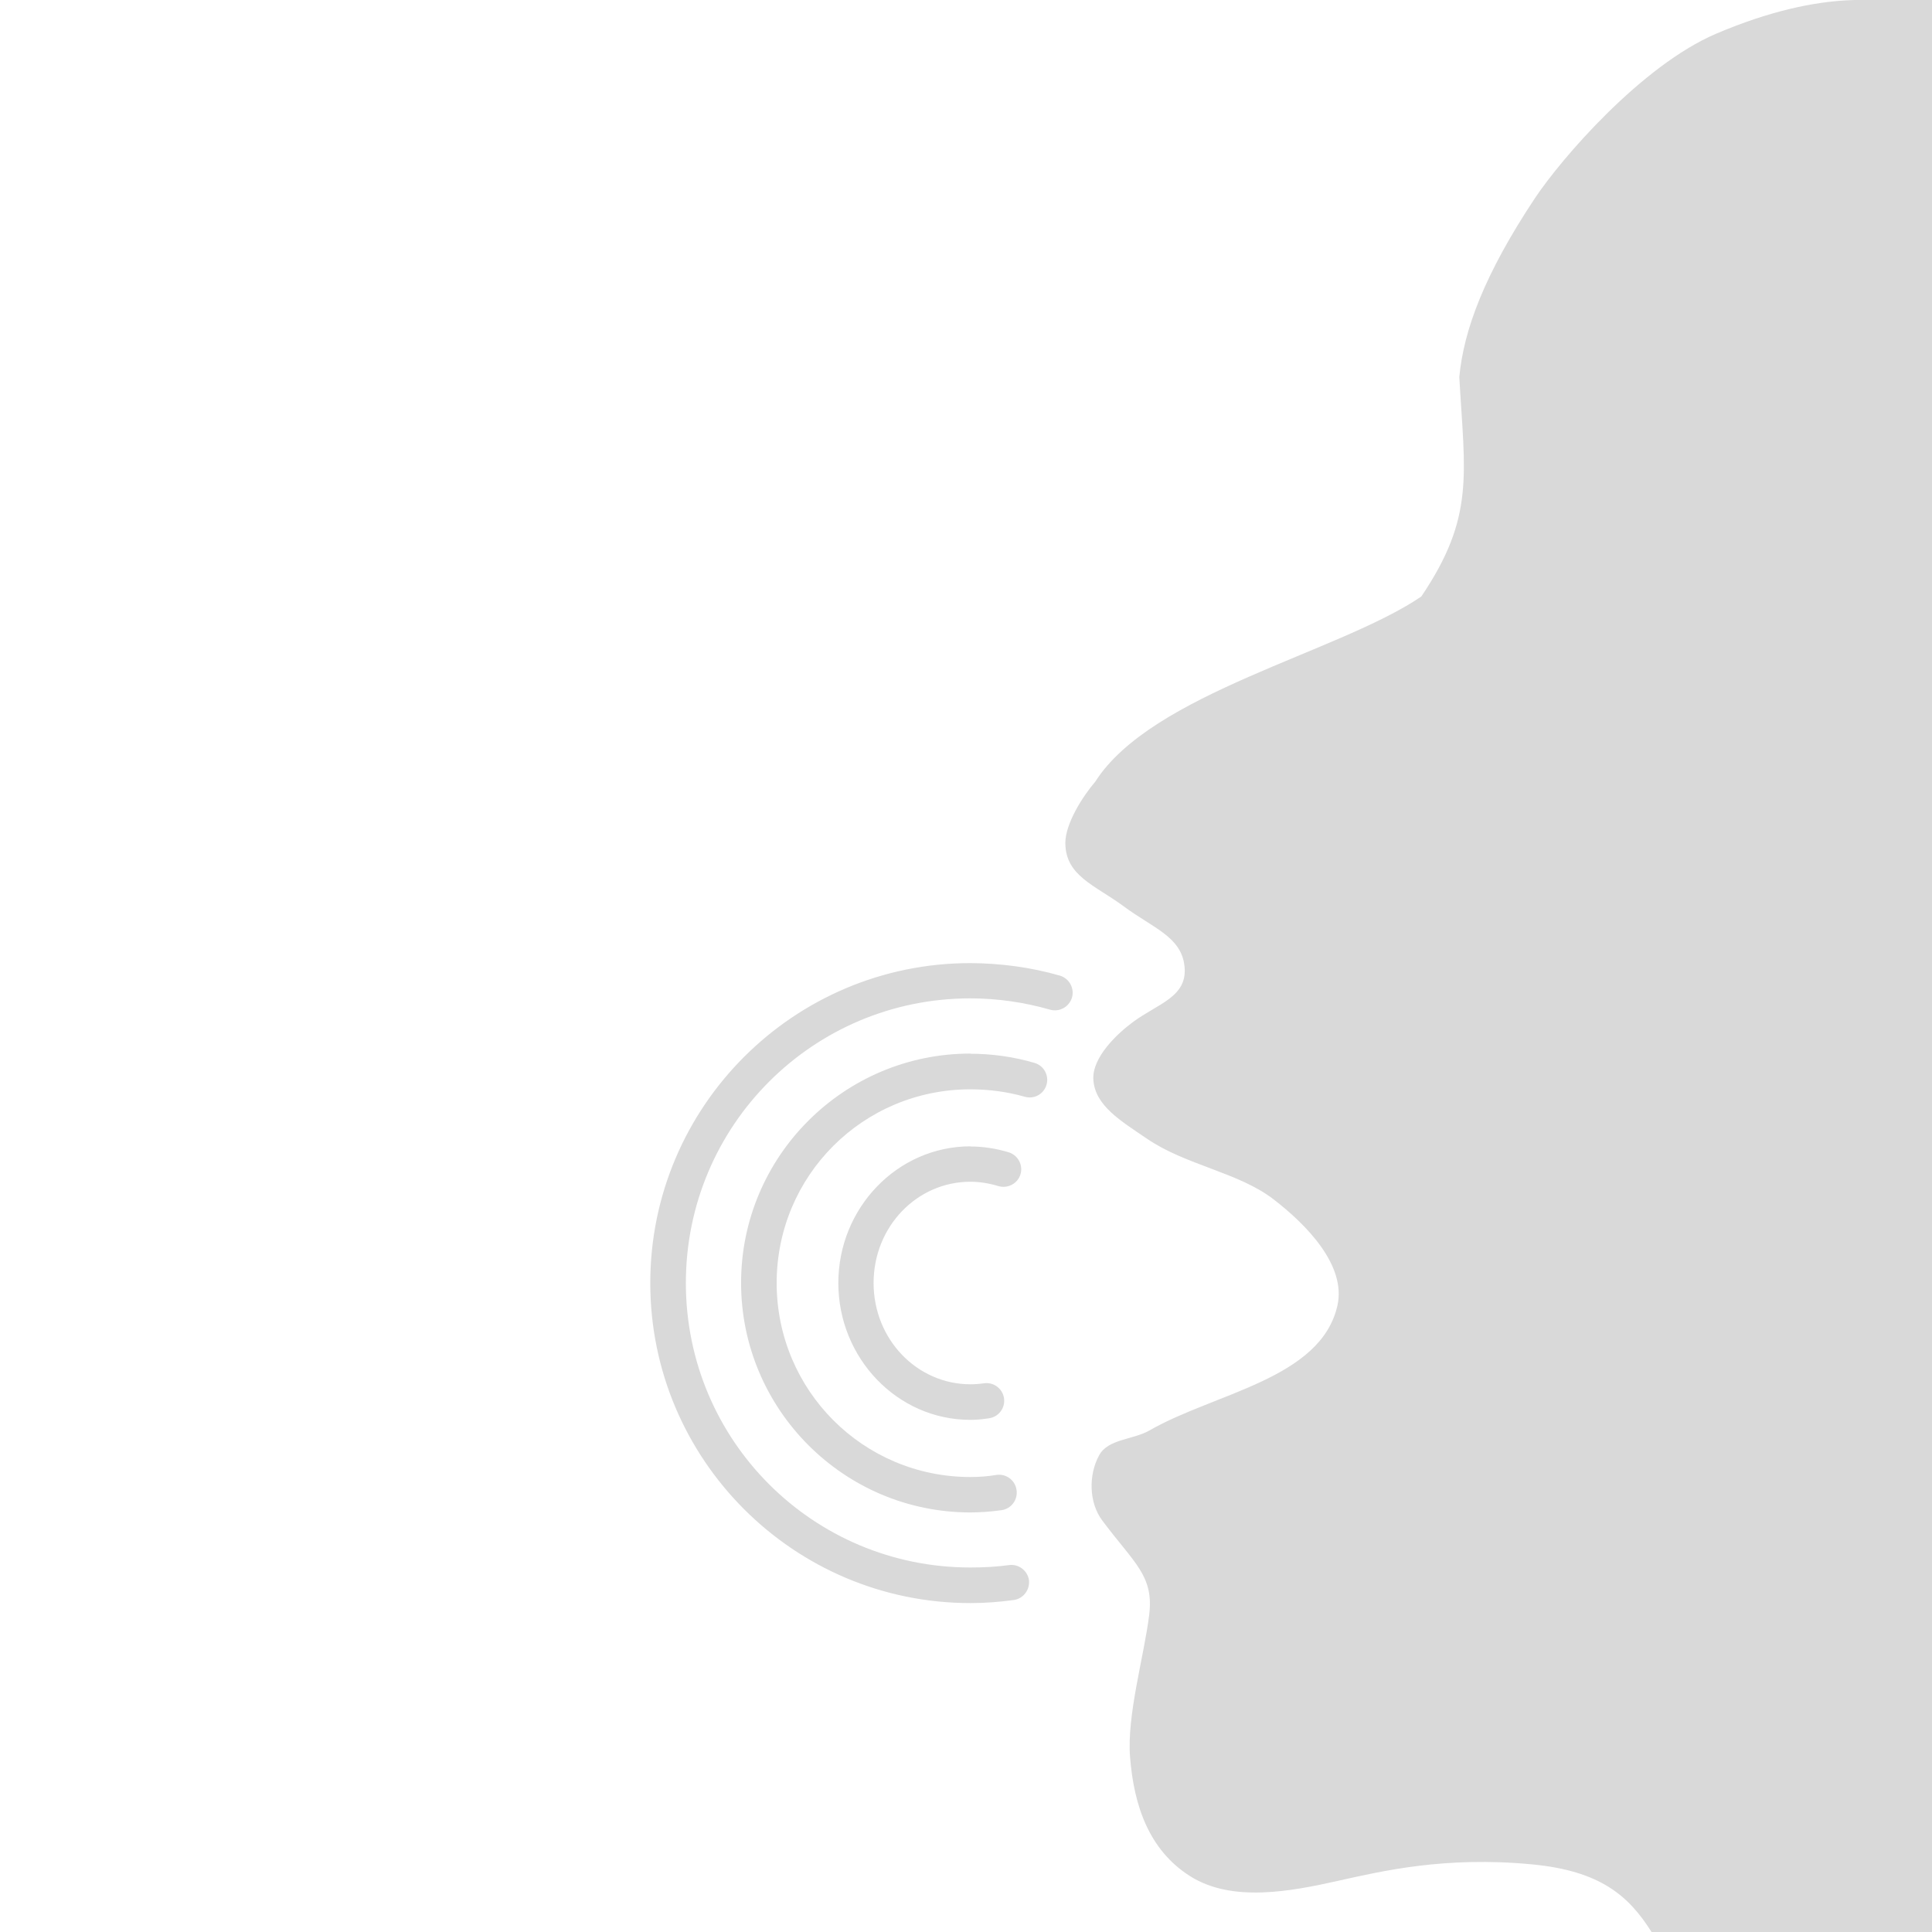 <?xml version="1.0" encoding="UTF-8" standalone="no"?>
<!-- Created with Inkscape (http://www.inkscape.org/) -->

<svg
   width="12"
   height="12"
   viewBox="0 0 12 12"
   version="1.1"
   id="svg43020"
   inkscape:version="1.2.2 (732a01da63, 2022-12-09)"
   sodipodi:docname="vocal.svg"
   xmlns:inkscape="http://www.inkscape.org/namespaces/inkscape"
   xmlns:sodipodi="http://sodipodi.sourceforge.net/DTD/sodipodi-0.dtd"
   xmlns="http://www.w3.org/2000/svg"
   xmlns:svg="http://www.w3.org/2000/svg">
  <sodipodi:namedview
     id="namedview43022"
     pagecolor="#141414"
     bordercolor="#666666"
     borderopacity="1.0"
     inkscape:showpageshadow="2"
     inkscape:pageopacity="0"
     inkscape:pagecheckerboard="0"
     inkscape:deskcolor="#d1d1d1"
     inkscape:document-units="px"
     showgrid="false"
     inkscape:zoom="90.509668"
     inkscape:cx="0.87283493"
     inkscape:cy="8.0654367"
     inkscape:window-width="3840"
     inkscape:window-height="2054"
     inkscape:window-x="3829"
     inkscape:window-y="-11"
     inkscape:window-maximized="1"
     inkscape:current-layer="layer1" />
  <defs
     id="defs43017" />
  <g
     inkscape:label="Layer 1"
     inkscape:groupmode="layer"
     id="layer1">
    <path
       id="path18285"
       style="fill:#d9d9d9;fill-opacity:1;stroke:none;stroke-width:0.66;stroke-linecap:butt;stroke-linejoin:miter;stroke-dasharray:none;stroke-opacity:1"
       inkscape:label="vocal"
       d="M 11.471,0.002 C 11.264,0.013 10.994,0.067 10.66,0.209 10.196,0.407 9.698,0.984 9.533,1.232 9.221,1.702 9.091,2.05 9.064,2.342 9.098,2.948 9.162,3.21 8.828,3.705 8.317,4.053 7.153,4.305 6.803,4.855 6.724,4.947 6.617,5.116 6.617,5.236 6.618,5.441 6.8,5.497 6.979,5.629 7.161,5.764 7.337,5.818 7.357,6 7.379,6.192 7.192,6.233 7.037,6.348 6.938,6.421 6.783,6.568 6.791,6.705 6.8,6.867 6.963,6.963 7.123,7.072 7.363,7.237 7.692,7.281 7.91,7.449 8.114,7.606 8.363,7.859 8.307,8.109 8.204,8.565 7.544,8.652 7.139,8.885 c -0.101,0.058 -0.257,0.052 -0.312,0.154 -0.067,0.122 -0.064,0.295 0.02,0.406 0.2,0.267 0.32,0.342 0.291,0.584 -0.031,0.254 -0.14,0.625 -0.119,0.885 0.024,0.301 0.117,0.576 0.371,0.738 0.26,0.166 0.624,0.097 0.926,0.029 C 8.583,11.622 8.974,11.528 9.516,11.58 9.936,11.62 10.115,11.772 10.258,12 10.274,12.005 12,12 12,12 V 0 c 0,0 -0.184,-0.016 -0.529,0.002 z M 6.027,5.982 C 4.931,5.982 4.039,6.872 4.039,7.969 c 6.87e-5,1.097 0.892,1.988 1.988,1.988 6.51e-4,5.8e-6 0.001,5.8e-6 0.002,0 C 6.119,9.957 6.208,9.95 6.297,9.938 6.357,9.929 6.398,9.874 6.391,9.814 6.382,9.755 6.327,9.713 6.268,9.721 6.188,9.732 6.107,9.736 6.027,9.736 5.05,9.736 4.26,8.947 4.26,7.969 4.26,6.991 5.05,6.201 6.027,6.201 c 0.167,1.436e-4 0.334,0.024 0.494,0.07 0.058,0.017 0.119,-0.016 0.137,-0.074 0.017,-0.058 -0.016,-0.119 -0.074,-0.137 C 6.404,6.008 6.215,5.983 6.027,5.982 Z m 0,0.562 c -0.785,-3e-5 -1.424,0.638 -1.424,1.424 -2.97e-5,0.785 0.638,1.426 1.424,1.426 0.064,-1.554e-4 0.13,-0.005 0.193,-0.014 0.061,-0.008 0.103,-0.065 0.094,-0.125 -0.008,-0.061 -0.065,-0.103 -0.125,-0.094 C 6.136,9.17 6.082,9.174 6.027,9.174 5.361,9.174 4.824,8.635 4.824,7.969 4.824,7.302 5.361,6.766 6.027,6.766 6.141,6.766 6.256,6.781 6.365,6.812 6.423,6.829 6.483,6.796 6.5,6.738 6.517,6.68 6.484,6.619 6.426,6.602 6.297,6.564 6.162,6.545 6.027,6.545 Z m 0,0.576 C 5.572,7.121 5.207,7.504 5.207,7.969 c -8.23e-5,0.465 0.365,0.85 0.82,0.85 6.51e-4,5.8e-6 0.001,5.8e-6 0.002,0 0.039,-1.786e-4 0.077,-0.004 0.115,-0.01 0.06,-0.009 0.101,-0.065 0.092,-0.125 -0.009,-0.06 -0.065,-0.101 -0.125,-0.092 -0.028,0.004 -0.056,0.006 -0.084,0.006 C 5.696,8.598 5.426,8.319 5.426,7.969 5.426,7.618 5.696,7.34 6.027,7.34 c 0.059,7.81e-5 0.118,0.01 0.174,0.027 0.058,0.017 0.119,-0.015 0.137,-0.072 C 6.356,7.238 6.324,7.177 6.268,7.158 6.19,7.134 6.108,7.121 6.027,7.121 Z"
       sodipodi:nodetypes="sssccccscsssscsssssssccccsccccccccccccccccccccccccccccccccccccccccc" />
  </g>
</svg>
